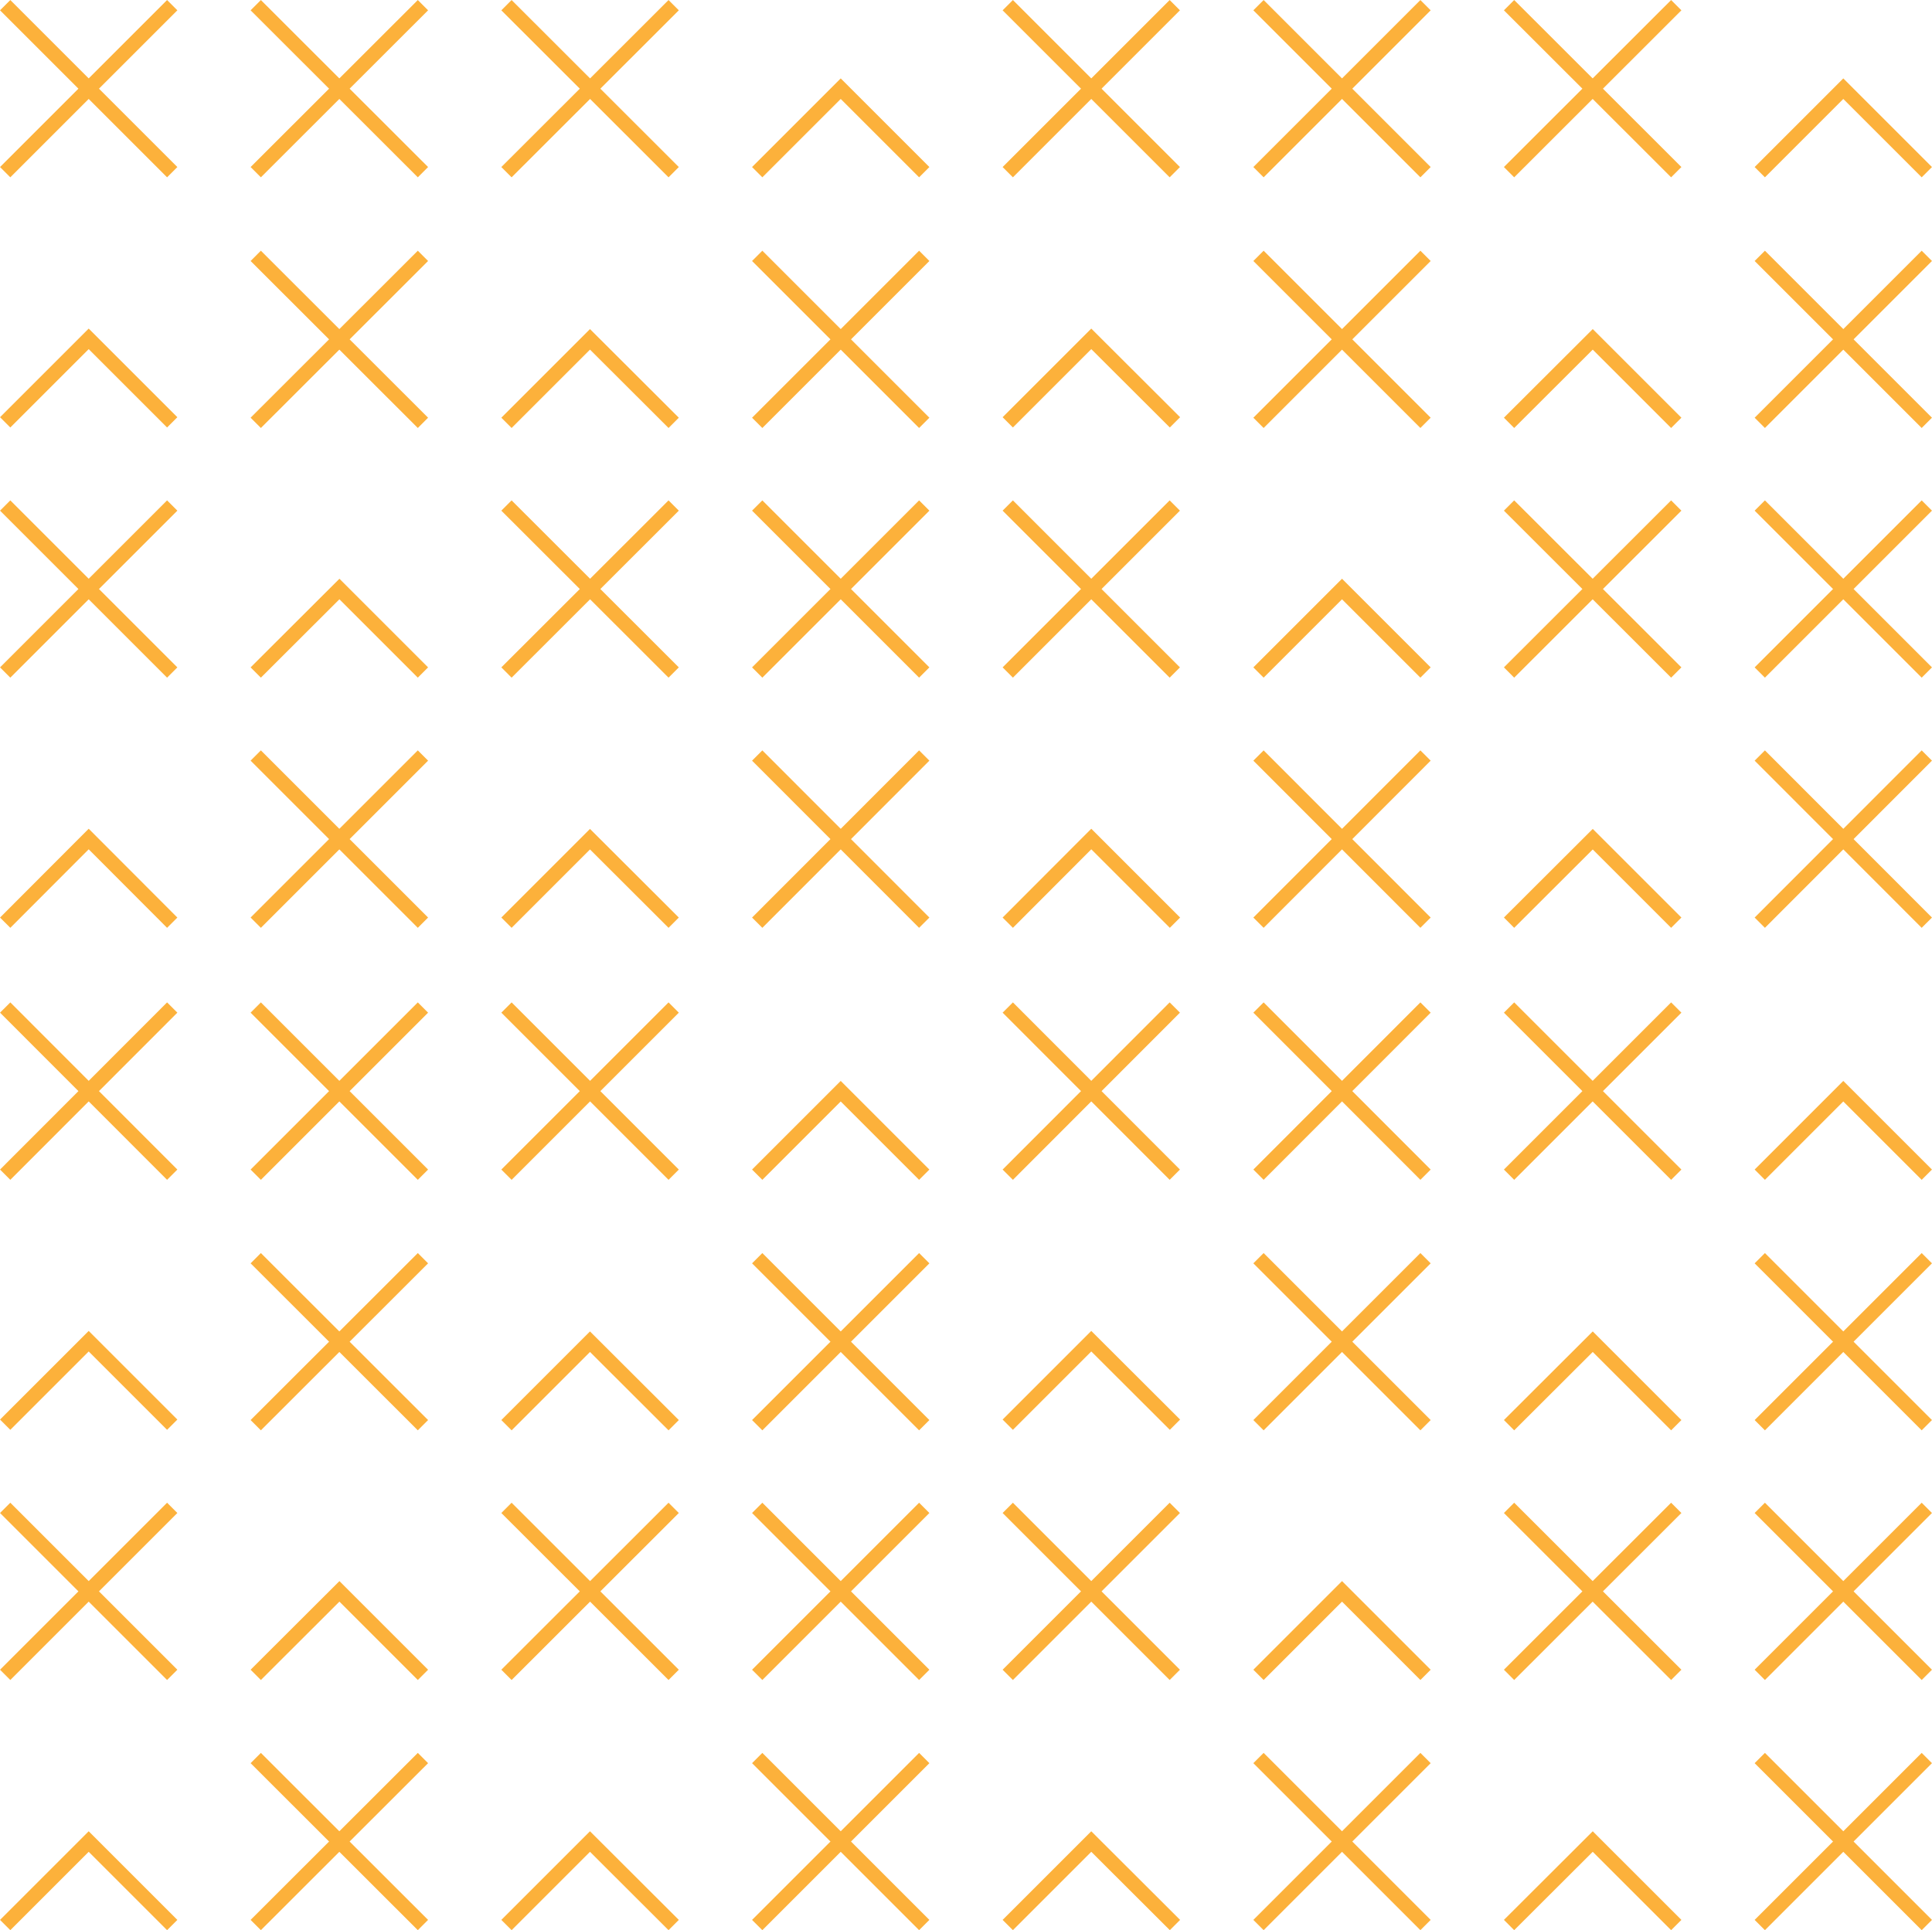 <svg id="Pattern" xmlns="http://www.w3.org/2000/svg" viewBox="0 0 115.66 115.58"><defs><style>.cls-1{fill:none;stroke:#fcb13b;stroke-miterlimit:10;stroke-width:0.87px;}</style></defs><title>Novartis_Open_Chromosome_Apricot_120px</title><line id="_Path_" data-name="&lt;Path&gt;" class="cls-1" x1="15.31" y1="105.27" x2="25.32" y2="115.27"/><line id="_Path_2" data-name="&lt;Path&gt;" class="cls-1" x1="25.32" y1="105.27" x2="15.31" y2="115.27"/><line id="_Path_3" data-name="&lt;Path&gt;" class="cls-1" x1="45.33" y1="105.27" x2="55.33" y2="115.27"/><line id="_Path_4" data-name="&lt;Path&gt;" class="cls-1" x1="55.33" y1="105.27" x2="45.33" y2="115.27"/><polyline id="_Path_5" data-name="&lt;Path&gt;" class="cls-1" points="40.33 115.27 35.32 110.27 30.32 115.27"/><line id="_Path_6" data-name="&lt;Path&gt;" class="cls-1" x1="45.33" y1="85.34" x2="55.33" y2="75.34"/><line id="_Path_7" data-name="&lt;Path&gt;" class="cls-1" x1="45.33" y1="75.34" x2="55.33" y2="85.34"/><line id="_Path_8" data-name="&lt;Path&gt;" class="cls-1" x1="45.33" y1="100.29" x2="55.33" y2="90.29"/><line id="_Path_9" data-name="&lt;Path&gt;" class="cls-1" x1="45.33" y1="90.29" x2="55.33" y2="100.29"/><line id="_Path_10" data-name="&lt;Path&gt;" class="cls-1" x1="30.32" y1="100.29" x2="40.33" y2="90.29"/><line id="_Path_11" data-name="&lt;Path&gt;" class="cls-1" x1="30.32" y1="90.29" x2="40.33" y2="100.29"/><line id="_Path_12" data-name="&lt;Path&gt;" class="cls-1" x1="0.31" y1="100.29" x2="10.31" y2="90.29"/><line id="_Path_13" data-name="&lt;Path&gt;" class="cls-1" x1="0.31" y1="90.29" x2="10.31" y2="100.29"/><line id="_Path_14" data-name="&lt;Path&gt;" class="cls-1" x1="30.32" y1="70.34" x2="40.33" y2="60.33"/><line id="_Path_15" data-name="&lt;Path&gt;" class="cls-1" x1="30.32" y1="60.33" x2="40.33" y2="70.34"/><polyline id="_Path_16" data-name="&lt;Path&gt;" class="cls-1" points="55.33 70.34 50.33 65.34 45.33 70.34"/><line id="_Path_17" data-name="&lt;Path&gt;" class="cls-1" x1="15.31" y1="70.34" x2="25.32" y2="60.33"/><line id="_Path_18" data-name="&lt;Path&gt;" class="cls-1" x1="15.31" y1="60.33" x2="25.32" y2="70.34"/><line id="_Path_19" data-name="&lt;Path&gt;" class="cls-1" x1="0.31" y1="70.34" x2="10.31" y2="60.33"/><line id="_Path_20" data-name="&lt;Path&gt;" class="cls-1" x1="0.31" y1="60.33" x2="10.31" y2="70.34"/><polyline id="_Path_21" data-name="&lt;Path&gt;" class="cls-1" points="40.33 85.34 35.32 80.34 30.32 85.34"/><polyline id="_Path_22" data-name="&lt;Path&gt;" class="cls-1" points="10.31 85.31 5.31 80.31 0.31 85.31"/><polyline id="_Path_23" data-name="&lt;Path&gt;" class="cls-1" points="10.31 115.27 5.31 110.27 0.31 115.27"/><polyline id="_Path_24" data-name="&lt;Path&gt;" class="cls-1" points="25.32 100.29 20.32 95.29 15.31 100.29"/><line id="_Path_25" data-name="&lt;Path&gt;" class="cls-1" x1="15.31" y1="85.34" x2="25.32" y2="75.34"/><line id="_Path_26" data-name="&lt;Path&gt;" class="cls-1" x1="15.31" y1="75.34" x2="25.32" y2="85.34"/><line id="_Path_27" data-name="&lt;Path&gt;" class="cls-1" x1="15.31" y1="45.24" x2="25.32" y2="55.25"/><line id="_Path_28" data-name="&lt;Path&gt;" class="cls-1" x1="25.32" y1="45.24" x2="15.31" y2="55.25"/><line id="_Path_29" data-name="&lt;Path&gt;" class="cls-1" x1="45.33" y1="45.24" x2="55.33" y2="55.25"/><line id="_Path_30" data-name="&lt;Path&gt;" class="cls-1" x1="55.33" y1="45.24" x2="45.33" y2="55.25"/><polyline id="_Path_31" data-name="&lt;Path&gt;" class="cls-1" points="40.33 55.25 35.32 50.25 30.32 55.25"/><line id="_Path_32" data-name="&lt;Path&gt;" class="cls-1" x1="45.33" y1="25.32" x2="55.33" y2="15.32"/><line id="_Path_33" data-name="&lt;Path&gt;" class="cls-1" x1="45.33" y1="15.32" x2="55.33" y2="25.32"/><line id="_Path_34" data-name="&lt;Path&gt;" class="cls-1" x1="45.33" y1="40.27" x2="55.33" y2="30.27"/><line id="_Path_35" data-name="&lt;Path&gt;" class="cls-1" x1="45.33" y1="30.27" x2="55.33" y2="40.27"/><line id="_Path_36" data-name="&lt;Path&gt;" class="cls-1" x1="30.32" y1="40.27" x2="40.33" y2="30.27"/><line id="_Path_37" data-name="&lt;Path&gt;" class="cls-1" x1="30.32" y1="30.27" x2="40.33" y2="40.27"/><line id="_Path_38" data-name="&lt;Path&gt;" class="cls-1" x1="0.31" y1="40.27" x2="10.31" y2="30.27"/><line id="_Path_39" data-name="&lt;Path&gt;" class="cls-1" x1="0.31" y1="30.27" x2="10.31" y2="40.27"/><line id="_Path_40" data-name="&lt;Path&gt;" class="cls-1" x1="30.32" y1="10.31" x2="40.33" y2="0.31"/><line id="_Path_41" data-name="&lt;Path&gt;" class="cls-1" x1="30.32" y1="0.31" x2="40.33" y2="10.31"/><polyline id="_Path_42" data-name="&lt;Path&gt;" class="cls-1" points="55.33 10.31 50.33 5.31 45.33 10.31"/><line id="_Path_43" data-name="&lt;Path&gt;" class="cls-1" x1="15.31" y1="10.31" x2="25.32" y2="0.31"/><line id="_Path_44" data-name="&lt;Path&gt;" class="cls-1" x1="15.31" y1="0.31" x2="25.32" y2="10.31"/><line id="_Path_45" data-name="&lt;Path&gt;" class="cls-1" x1="0.31" y1="10.31" x2="10.31" y2="0.31"/><line id="_Path_46" data-name="&lt;Path&gt;" class="cls-1" x1="0.31" y1="0.31" x2="10.31" y2="10.31"/><polyline id="_Path_47" data-name="&lt;Path&gt;" class="cls-1" points="40.33 25.32 35.32 20.32 30.32 25.32"/><polyline id="_Path_48" data-name="&lt;Path&gt;" class="cls-1" points="10.31 25.29 5.31 20.29 0.31 25.29"/><polyline id="_Path_49" data-name="&lt;Path&gt;" class="cls-1" points="10.31 55.25 5.31 50.24 0.31 55.25"/><polyline id="_Path_50" data-name="&lt;Path&gt;" class="cls-1" points="25.32 40.27 20.32 35.27 15.31 40.27"/><line id="_Path_51" data-name="&lt;Path&gt;" class="cls-1" x1="15.31" y1="25.32" x2="25.32" y2="15.32"/><line id="_Path_52" data-name="&lt;Path&gt;" class="cls-1" x1="15.31" y1="15.32" x2="25.32" y2="25.32"/><line id="_Path_53" data-name="&lt;Path&gt;" class="cls-1" x1="75.34" y1="105.27" x2="85.34" y2="115.27"/><line id="_Path_54" data-name="&lt;Path&gt;" class="cls-1" x1="85.34" y1="105.27" x2="75.34" y2="115.27"/><line id="_Path_55" data-name="&lt;Path&gt;" class="cls-1" x1="105.35" y1="105.27" x2="115.35" y2="115.27"/><line id="_Path_56" data-name="&lt;Path&gt;" class="cls-1" x1="115.35" y1="105.27" x2="105.35" y2="115.27"/><polyline id="_Path_57" data-name="&lt;Path&gt;" class="cls-1" points="100.35 115.27 95.35 110.27 90.34 115.27"/><line id="_Path_58" data-name="&lt;Path&gt;" class="cls-1" x1="105.35" y1="85.34" x2="115.35" y2="75.34"/><line id="_Path_59" data-name="&lt;Path&gt;" class="cls-1" x1="105.35" y1="75.34" x2="115.35" y2="85.34"/><line id="_Path_60" data-name="&lt;Path&gt;" class="cls-1" x1="105.35" y1="100.29" x2="115.35" y2="90.29"/><line id="_Path_61" data-name="&lt;Path&gt;" class="cls-1" x1="105.35" y1="90.29" x2="115.35" y2="100.29"/><line id="_Path_62" data-name="&lt;Path&gt;" class="cls-1" x1="90.34" y1="100.29" x2="100.35" y2="90.29"/><line id="_Path_63" data-name="&lt;Path&gt;" class="cls-1" x1="90.34" y1="90.29" x2="100.35" y2="100.29"/><line id="_Path_64" data-name="&lt;Path&gt;" class="cls-1" x1="60.33" y1="100.29" x2="70.33" y2="90.29"/><line id="_Path_65" data-name="&lt;Path&gt;" class="cls-1" x1="60.33" y1="90.29" x2="70.33" y2="100.29"/><line id="_Path_66" data-name="&lt;Path&gt;" class="cls-1" x1="90.34" y1="70.34" x2="100.35" y2="60.33"/><line id="_Path_67" data-name="&lt;Path&gt;" class="cls-1" x1="90.34" y1="60.33" x2="100.35" y2="70.34"/><polyline id="_Path_68" data-name="&lt;Path&gt;" class="cls-1" points="115.35 70.34 110.35 65.34 105.35 70.34"/><line id="_Path_69" data-name="&lt;Path&gt;" class="cls-1" x1="75.34" y1="70.34" x2="85.34" y2="60.33"/><line id="_Path_70" data-name="&lt;Path&gt;" class="cls-1" x1="75.34" y1="60.33" x2="85.34" y2="70.34"/><line id="_Path_71" data-name="&lt;Path&gt;" class="cls-1" x1="60.33" y1="70.34" x2="70.33" y2="60.33"/><line id="_Path_72" data-name="&lt;Path&gt;" class="cls-1" x1="60.33" y1="60.33" x2="70.33" y2="70.34"/><polyline id="_Path_73" data-name="&lt;Path&gt;" class="cls-1" points="100.35 85.34 95.35 80.34 90.34 85.34"/><polyline id="_Path_74" data-name="&lt;Path&gt;" class="cls-1" points="70.34 85.31 65.33 80.31 60.33 85.31"/><polyline id="_Path_75" data-name="&lt;Path&gt;" class="cls-1" points="70.34 115.27 65.33 110.27 60.33 115.27"/><polyline id="_Path_76" data-name="&lt;Path&gt;" class="cls-1" points="85.34 100.29 80.34 95.29 75.34 100.29"/><line id="_Path_77" data-name="&lt;Path&gt;" class="cls-1" x1="75.34" y1="85.34" x2="85.34" y2="75.34"/><line id="_Path_78" data-name="&lt;Path&gt;" class="cls-1" x1="75.34" y1="75.34" x2="85.34" y2="85.34"/><line id="_Path_79" data-name="&lt;Path&gt;" class="cls-1" x1="75.34" y1="45.24" x2="85.34" y2="55.25"/><line id="_Path_80" data-name="&lt;Path&gt;" class="cls-1" x1="85.34" y1="45.24" x2="75.34" y2="55.25"/><line id="_Path_81" data-name="&lt;Path&gt;" class="cls-1" x1="105.35" y1="45.24" x2="115.35" y2="55.25"/><line id="_Path_82" data-name="&lt;Path&gt;" class="cls-1" x1="115.35" y1="45.24" x2="105.35" y2="55.25"/><polyline id="_Path_83" data-name="&lt;Path&gt;" class="cls-1" points="100.35 55.25 95.35 50.25 90.34 55.25"/><line id="_Path_84" data-name="&lt;Path&gt;" class="cls-1" x1="105.35" y1="25.32" x2="115.35" y2="15.32"/><line id="_Path_85" data-name="&lt;Path&gt;" class="cls-1" x1="105.35" y1="15.32" x2="115.35" y2="25.32"/><line id="_Path_86" data-name="&lt;Path&gt;" class="cls-1" x1="105.35" y1="40.27" x2="115.35" y2="30.27"/><line id="_Path_87" data-name="&lt;Path&gt;" class="cls-1" x1="105.35" y1="30.27" x2="115.35" y2="40.27"/><line id="_Path_88" data-name="&lt;Path&gt;" class="cls-1" x1="90.34" y1="40.27" x2="100.35" y2="30.27"/><line id="_Path_89" data-name="&lt;Path&gt;" class="cls-1" x1="90.34" y1="30.27" x2="100.35" y2="40.27"/><line id="_Path_90" data-name="&lt;Path&gt;" class="cls-1" x1="60.33" y1="40.27" x2="70.33" y2="30.27"/><line id="_Path_91" data-name="&lt;Path&gt;" class="cls-1" x1="60.33" y1="30.27" x2="70.33" y2="40.27"/><line id="_Path_92" data-name="&lt;Path&gt;" class="cls-1" x1="90.34" y1="10.31" x2="100.35" y2="0.31"/><line id="_Path_93" data-name="&lt;Path&gt;" class="cls-1" x1="90.34" y1="0.31" x2="100.35" y2="10.31"/><polyline id="_Path_94" data-name="&lt;Path&gt;" class="cls-1" points="115.35 10.31 110.35 5.31 105.35 10.31"/><line id="_Path_95" data-name="&lt;Path&gt;" class="cls-1" x1="75.34" y1="10.31" x2="85.34" y2="0.31"/><line id="_Path_96" data-name="&lt;Path&gt;" class="cls-1" x1="75.34" y1="0.31" x2="85.34" y2="10.31"/><line id="_Path_97" data-name="&lt;Path&gt;" class="cls-1" x1="60.33" y1="10.31" x2="70.33" y2="0.31"/><line id="_Path_98" data-name="&lt;Path&gt;" class="cls-1" x1="60.33" y1="0.31" x2="70.33" y2="10.31"/><polyline id="_Path_99" data-name="&lt;Path&gt;" class="cls-1" points="100.35 25.32 95.35 20.32 90.34 25.32"/><polyline id="_Path_100" data-name="&lt;Path&gt;" class="cls-1" points="70.34 25.29 65.33 20.29 60.33 25.29"/><polyline id="_Path_101" data-name="&lt;Path&gt;" class="cls-1" points="70.34 55.25 65.33 50.24 60.33 55.25"/><polyline id="_Path_102" data-name="&lt;Path&gt;" class="cls-1" points="85.34 40.27 80.34 35.27 75.34 40.27"/><line id="_Path_103" data-name="&lt;Path&gt;" class="cls-1" x1="75.34" y1="25.32" x2="85.34" y2="15.32"/><line id="_Path_104" data-name="&lt;Path&gt;" class="cls-1" x1="75.34" y1="15.32" x2="85.34" y2="25.32"/></svg>